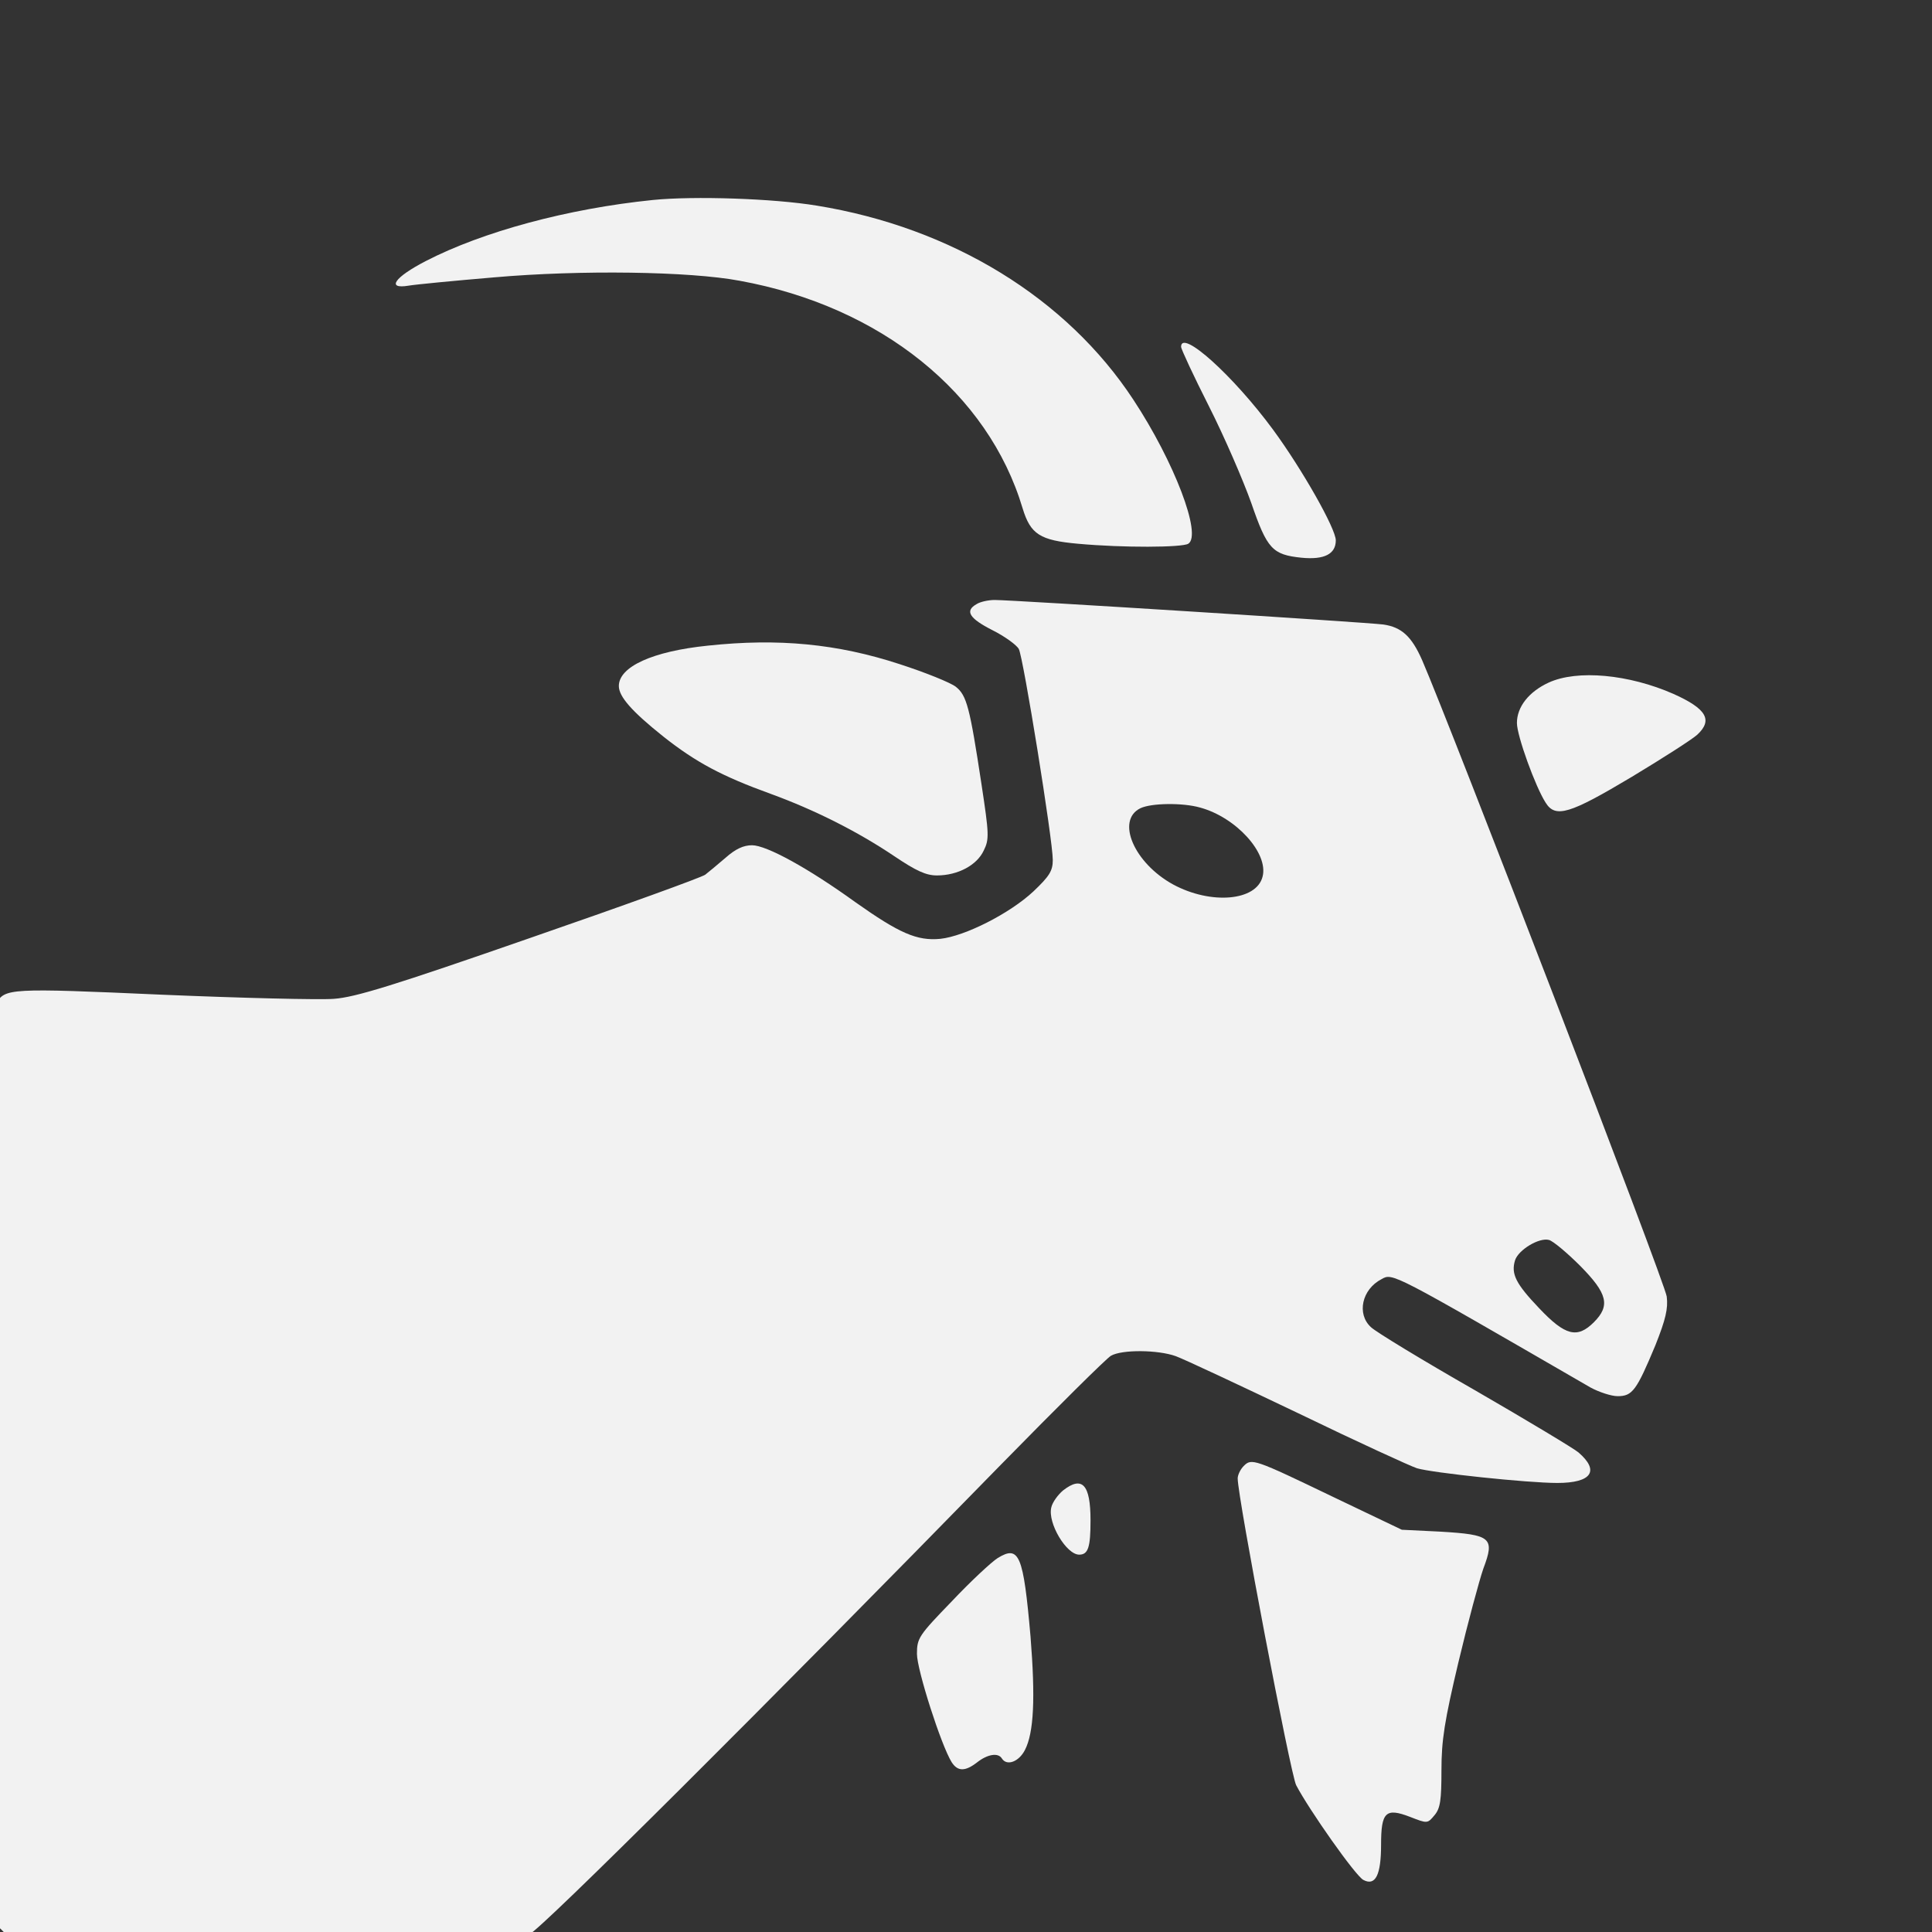 <svg xmlns="http://www.w3.org/2000/svg" viewBox="0 0 512 512" height="682.667" width="682.667" version="1.0"><rect x="0" y="0" width="512" height="512" fill="#333333" stroke="none"/><g fill="#f2f2f2"><path d="M173 53c-22.6 2.3-45.1 8.4-60.2 16.2-8.3 4.3-10.5 7.5-4.5 6.5 1.7-.3 12-1.3 22.7-2.2 22.8-2 51.7-1.6 65 .9 37.4 6.8 65.9 29.8 75 60.3 2.1 6.9 4.6 8.5 14.7 9.4 12.1 1.1 27.5 1 29.2 0 3.7-2.3-3.7-21.7-14.5-38.1-17.7-27-48.2-45.7-83.9-51.5-11.5-1.9-32.6-2.6-43.5-1.5zm140 38.9c0 .6 3.3 7.7 7.4 15.8 4.1 8.1 9.1 19.7 11.2 25.6 4.2 12.2 5.6 13.7 13.3 14.5 6.1.6 9.1-1 9.1-4.6 0-3.1-8.9-18.8-16.6-29.3-10.6-14.4-24.4-26.8-24.4-22zm-54.2 68.2c-3.2 1.8-1.9 3.8 4.2 6.9 3.2 1.6 6.4 3.9 7 5 1.2 2.3 9 50.6 9 55.9 0 2.9-.9 4.3-5.1 8.3-6.3 5.9-18.2 11.9-24.7 12.6-6.2.6-10.9-1.5-22.5-9.7-12.6-9.1-23.6-15.1-27.4-15.1-2.3 0-4.4 1-7 3.3-2.1 1.8-4.5 3.8-5.4 4.5-.9.7-21.9 8.3-46.5 16.8-36.2 12.6-46.3 15.7-51.9 16.1-3.8.3-24.4-.2-45.7-1.1C2.4 261.8 1.2 261.9-1 266c-.7 1.2-1 42.2-1 122.5v120.6l2.5 2.4 2.4 2.5H70c54.2 0 67.7-.3 70.3-1.4 3.1-1.3 62.8-60.8 125.1-124.6 14.8-15.1 27.8-28 29-28.7 2.9-1.7 12.5-1.6 17.2.1 2.2.8 16.7 7.6 32.4 15.1 15.7 7.6 29.9 14.1 31.5 14.6 3.9 1.2 29.3 3.9 37.2 3.9 9.1 0 11.3-3.2 5.6-8.1-1-.9-13.3-8.3-27.3-16.4-14-8-26.5-15.6-27.7-16.8-3.8-3.5-2.4-10 2.8-12.7 3-1.7 2.5-1.9 55.4 28.7 2.2 1.2 5.5 2.3 7.2 2.3 3.9 0 5-1.5 10-13.5 2.7-6.8 3.4-9.7 3-12.9-.3-3.3-57.7-152.3-64.8-168.6-2.8-6.4-5.5-8.8-10.3-9.5-4.7-.6-98.3-6.5-103-6.5-1.7 0-3.9.5-4.8 1.1zM318 214c9.6 2.6 18.2 12.1 16.6 18.3-1.6 6.5-13.7 7.5-23.7 2.1-10.4-5.7-15.2-17-8.7-20.2 2.9-1.4 11.2-1.5 15.8-.2zm100.8 121.5c7.2 7.3 8 10.5 3.6 14.9s-7.6 3.6-14.5-3.7c-6.2-6.5-7.5-9.1-6.4-12.7.9-2.8 6.4-6.1 9-5.4 1.1.3 4.8 3.4 8.3 6.9z"/><path d="M187.6 171.1c-14.7 1.5-23.6 5.6-23.6 10.7 0 2.8 3.4 6.7 11.8 13.4 8.6 6.8 15.5 10.5 28.5 15.2 11.5 4.2 22.9 9.9 32.7 16.5 5.8 3.9 8.4 5.1 11.3 5.1 5.5 0 10.6-2.7 12.4-6.6 1.5-3 1.4-4.4-.6-17.6-3.1-20.4-3.9-23.5-6.8-25.8-1.4-1.1-8.1-3.8-14.9-6-16.5-5.4-32.1-6.9-50.8-4.9zm222.8 9.8c-5.2 2.4-8.4 6.4-8.4 10.7 0 3.4 4.9 16.9 7.6 21.1 2.6 4.2 6.4 3 22.8-6.8 8.3-5 16.1-10 17.4-11.2 4.2-3.9 2.4-6.9-6.3-10.8-11.8-5.2-25.5-6.5-33.1-3zm-80.8 207.6c-.9.9-1.6 2.4-1.6 3.3 0 5 14 78.4 15.5 81.3 3.4 6.5 15.7 24 17.8 25.1 3.2 1.7 4.7-1.3 4.7-9.3 0-8.7 1.2-9.9 7.7-7.4 4.6 1.8 4.6 1.8 6.5-.5 1.5-1.8 1.8-4 1.8-11.9s.8-13 4.5-28.6c2.5-10.5 5.5-21.6 6.6-24.8 3.1-8.2 2.1-9-11.4-9.8l-10.2-.5-18-8.6c-21.2-10.2-21.8-10.4-23.9-8.3zm-47.9 6.5c-1.3 1.1-2.8 3.1-3.1 4.5-1 4.1 4 12.5 7.4 12.5 2.4 0 3-2 3-9.1 0-9.5-2.2-11.9-7.3-7.9zm-17.3 17.9c-1.6 1-7.1 6.1-12.1 11.4-8.8 9.1-9.3 9.8-9.3 14 0 4.2 6.4 24.2 9.2 28.7 1.6 2.5 3.6 2.5 6.8 0 2.7-2.1 5.5-2.6 6.5-1 1.3 2.1 4.5.9 6.1-2.2 2.4-4.6 2.8-13.8 1.5-30.1-1.9-21.7-3-24.3-8.7-20.8z"/></g></svg>